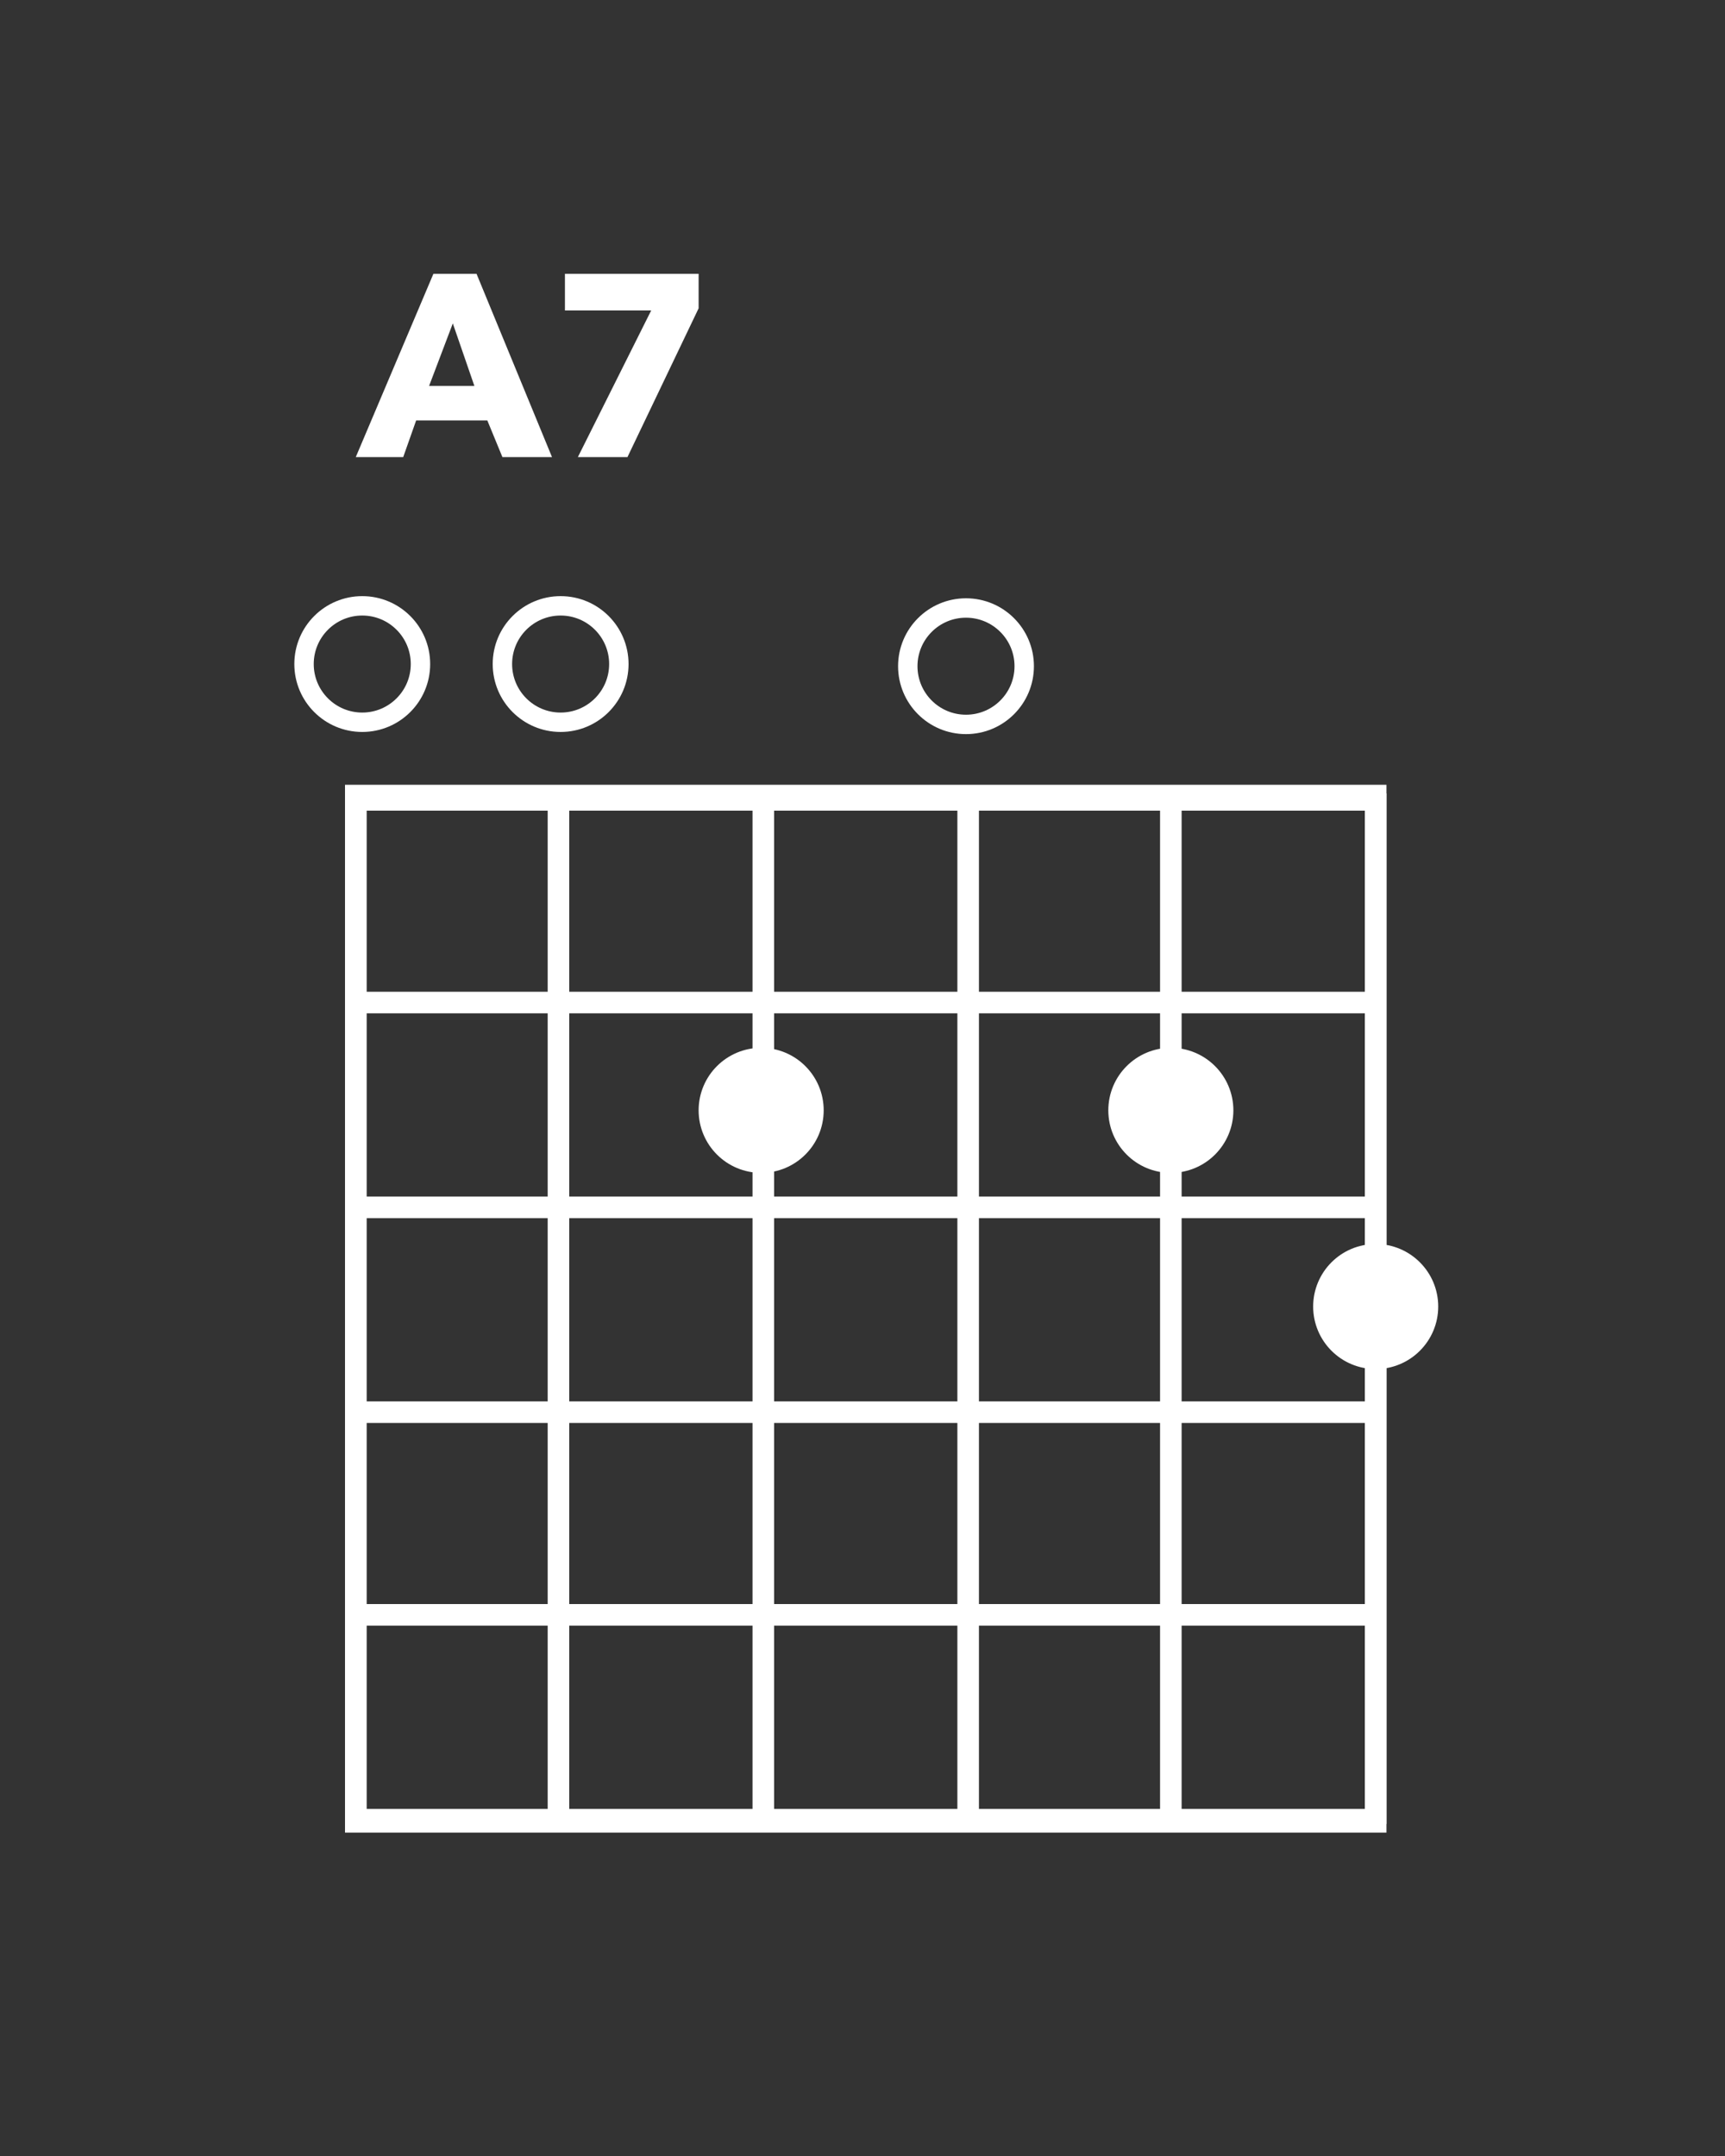 <?xml version="1.0" encoding="utf-8"?>
<!-- Generator: Adobe Illustrator 21.1.0, SVG Export Plug-In . SVG Version: 6.00 Build 0)  -->
<svg version="1.1" xmlns="http://www.w3.org/2000/svg" xmlns:xlink="http://www.w3.org/1999/xlink" x="0px" y="0px"
	 viewBox="0 0 80 100" style="enable-background:new 0 0 80 100;" xml:space="preserve">
<rect x="0" y="0" width="80" height="100" fill="#333333" stroke="none"/>
<style type="text/css">
	.st0{fill:none;stroke:#FFFFFF;stroke-miterlimit:10;}
	.st1{fill:none;stroke:#FFFFFF;stroke-width:0.9;stroke-miterlimit:10;}
	.st2{fill:#FFFFFF;stroke:#FFFFFF;stroke-miterlimit:10;}
	.st3{fill:#FFFFFF;}
</style>
<g id="Layer_1">
	<g>
		<rect x="16.5" y="36.9" class="st0" width="47.3" height="47.6"/>
		<line class="st0" x1="25.9" y1="36.8" x2="25.9" y2="84.6"/>
		<line class="st0" x1="16.5" y1="36.8" x2="16.5" y2="84.6"/>
		<line class="st0" x1="63.8" y1="36.8" x2="63.8" y2="84.6"/>
		<line class="st0" x1="44.9" y1="36.8" x2="44.9" y2="84.6"/>
		<line class="st0" x1="35.4" y1="36.8" x2="35.4" y2="84.6"/>
		<line class="st0" x1="54.3" y1="36.8" x2="54.3" y2="84.6"/>
		<line class="st0" x1="64" y1="46.5" x2="16.2" y2="46.5"/>
		<line class="st0" x1="64" y1="37.1" x2="16.2" y2="37.1"/>
		<line class="st0" x1="64" y1="84.4" x2="16.2" y2="84.4"/>
		<line class="st0" x1="64" y1="65.5" x2="16.2" y2="65.5"/>
		<line class="st0" x1="64" y1="56" x2="16.2" y2="56"/>
		<line class="st0" x1="64" y1="74.9" x2="16.2" y2="74.9"/>
	</g>
	<circle class="st1" cx="26" cy="30.8" r="2.7"/>
	<circle class="st1" cx="16.8" cy="30.8" r="2.7"/>
	<circle class="st1" cx="44.8" cy="30.9" r="2.7"/>
	<g>
		<circle class="st2" cx="35.3" cy="51.5" r="2.4"/>
		<circle class="st2" cx="54.3" cy="51.5" r="2.4"/>
	</g>
	<g>
		<circle class="st2" cx="63.8" cy="60.6" r="2.4"/>
	</g>
	<g>
		<path class="st3" d="M23.3,21.2l-0.7-1.7h-3.3l-0.6,1.7h-2.2l3.6-8.5h2l3.5,8.5H23.3z M21,15l-1.1,2.9h2.1L21,15z"/>
		<path class="st3" d="M29.1,21.2h-2.3l3.4-6.8h-4v-1.7h6.2v1.6L29.1,21.2z"/>
	</g>
</g>
<g id="guides_frets_x2F_strings">
</g>
</svg>
